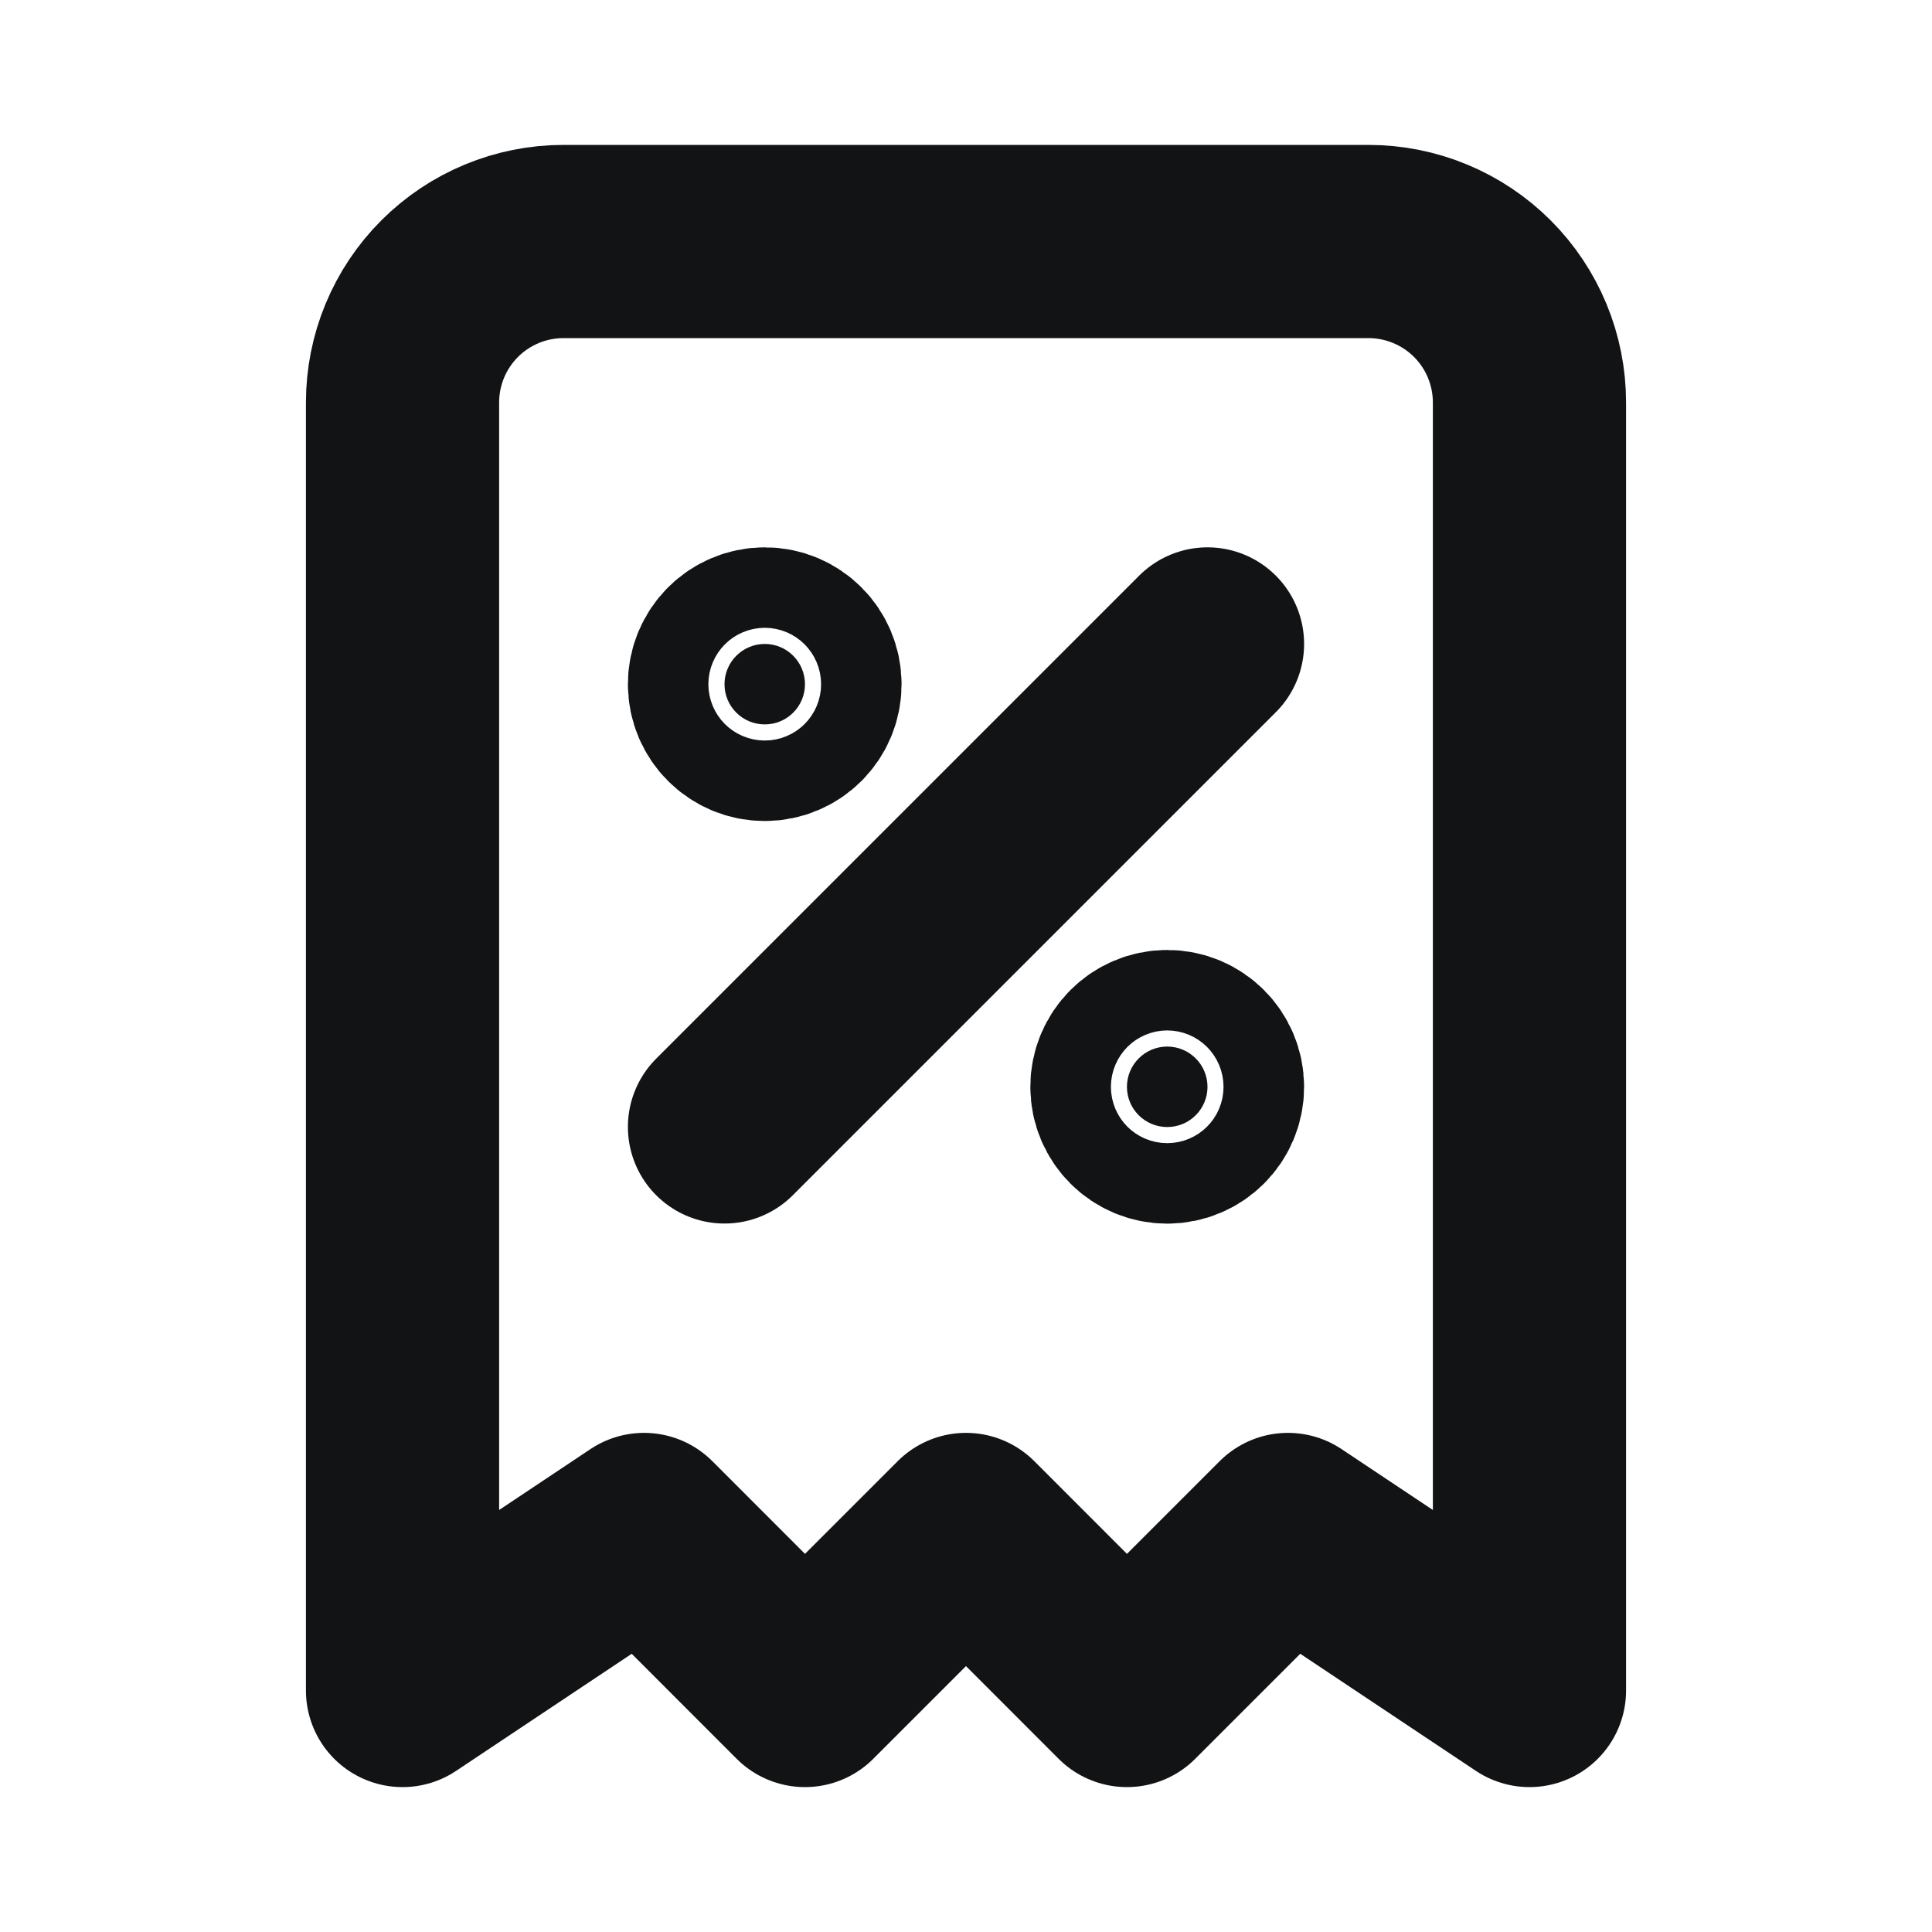 <svg width="20" height="20" viewBox="0 0 20 20" fill="none" xmlns="http://www.w3.org/2000/svg">
<g id="percent">
<path id="Vector" d="M7.5 11.666L12.5 6.666" stroke="#111315" stroke-width="2" stroke-linecap="round" stroke-linejoin="round"/>
<path id="Vector_2" d="M7.917 7.499C8.147 7.499 8.333 7.313 8.333 7.083C8.333 6.853 8.147 6.666 7.917 6.666C7.687 6.666 7.5 6.853 7.5 7.083C7.5 7.313 7.687 7.499 7.917 7.499Z" fill="#111315" stroke="#111315" stroke-width="2" stroke-linecap="round" stroke-linejoin="round"/>
<path id="Vector_3" d="M12.083 11.667C12.313 11.667 12.5 11.481 12.5 11.251C12.5 11.021 12.313 10.834 12.083 10.834C11.853 10.834 11.666 11.021 11.666 11.251C11.666 11.481 11.853 11.667 12.083 11.667Z" fill="#111315" stroke="#111315" stroke-width="2" stroke-linecap="round" stroke-linejoin="round"/>
<path id="Vector_4" d="M4.167 17.5V4.167C4.167 3.725 4.342 3.301 4.655 2.988C4.967 2.676 5.391 2.5 5.833 2.5H14.166C14.608 2.5 15.033 2.676 15.345 2.988C15.658 3.301 15.833 3.725 15.833 4.167V17.5L13.333 15.833L11.666 17.5L10 15.833L8.333 17.5L6.667 15.833L4.167 17.5Z" stroke="#111315" stroke-width="2" stroke-linecap="round" stroke-linejoin="round"/>
</g>
</svg>

